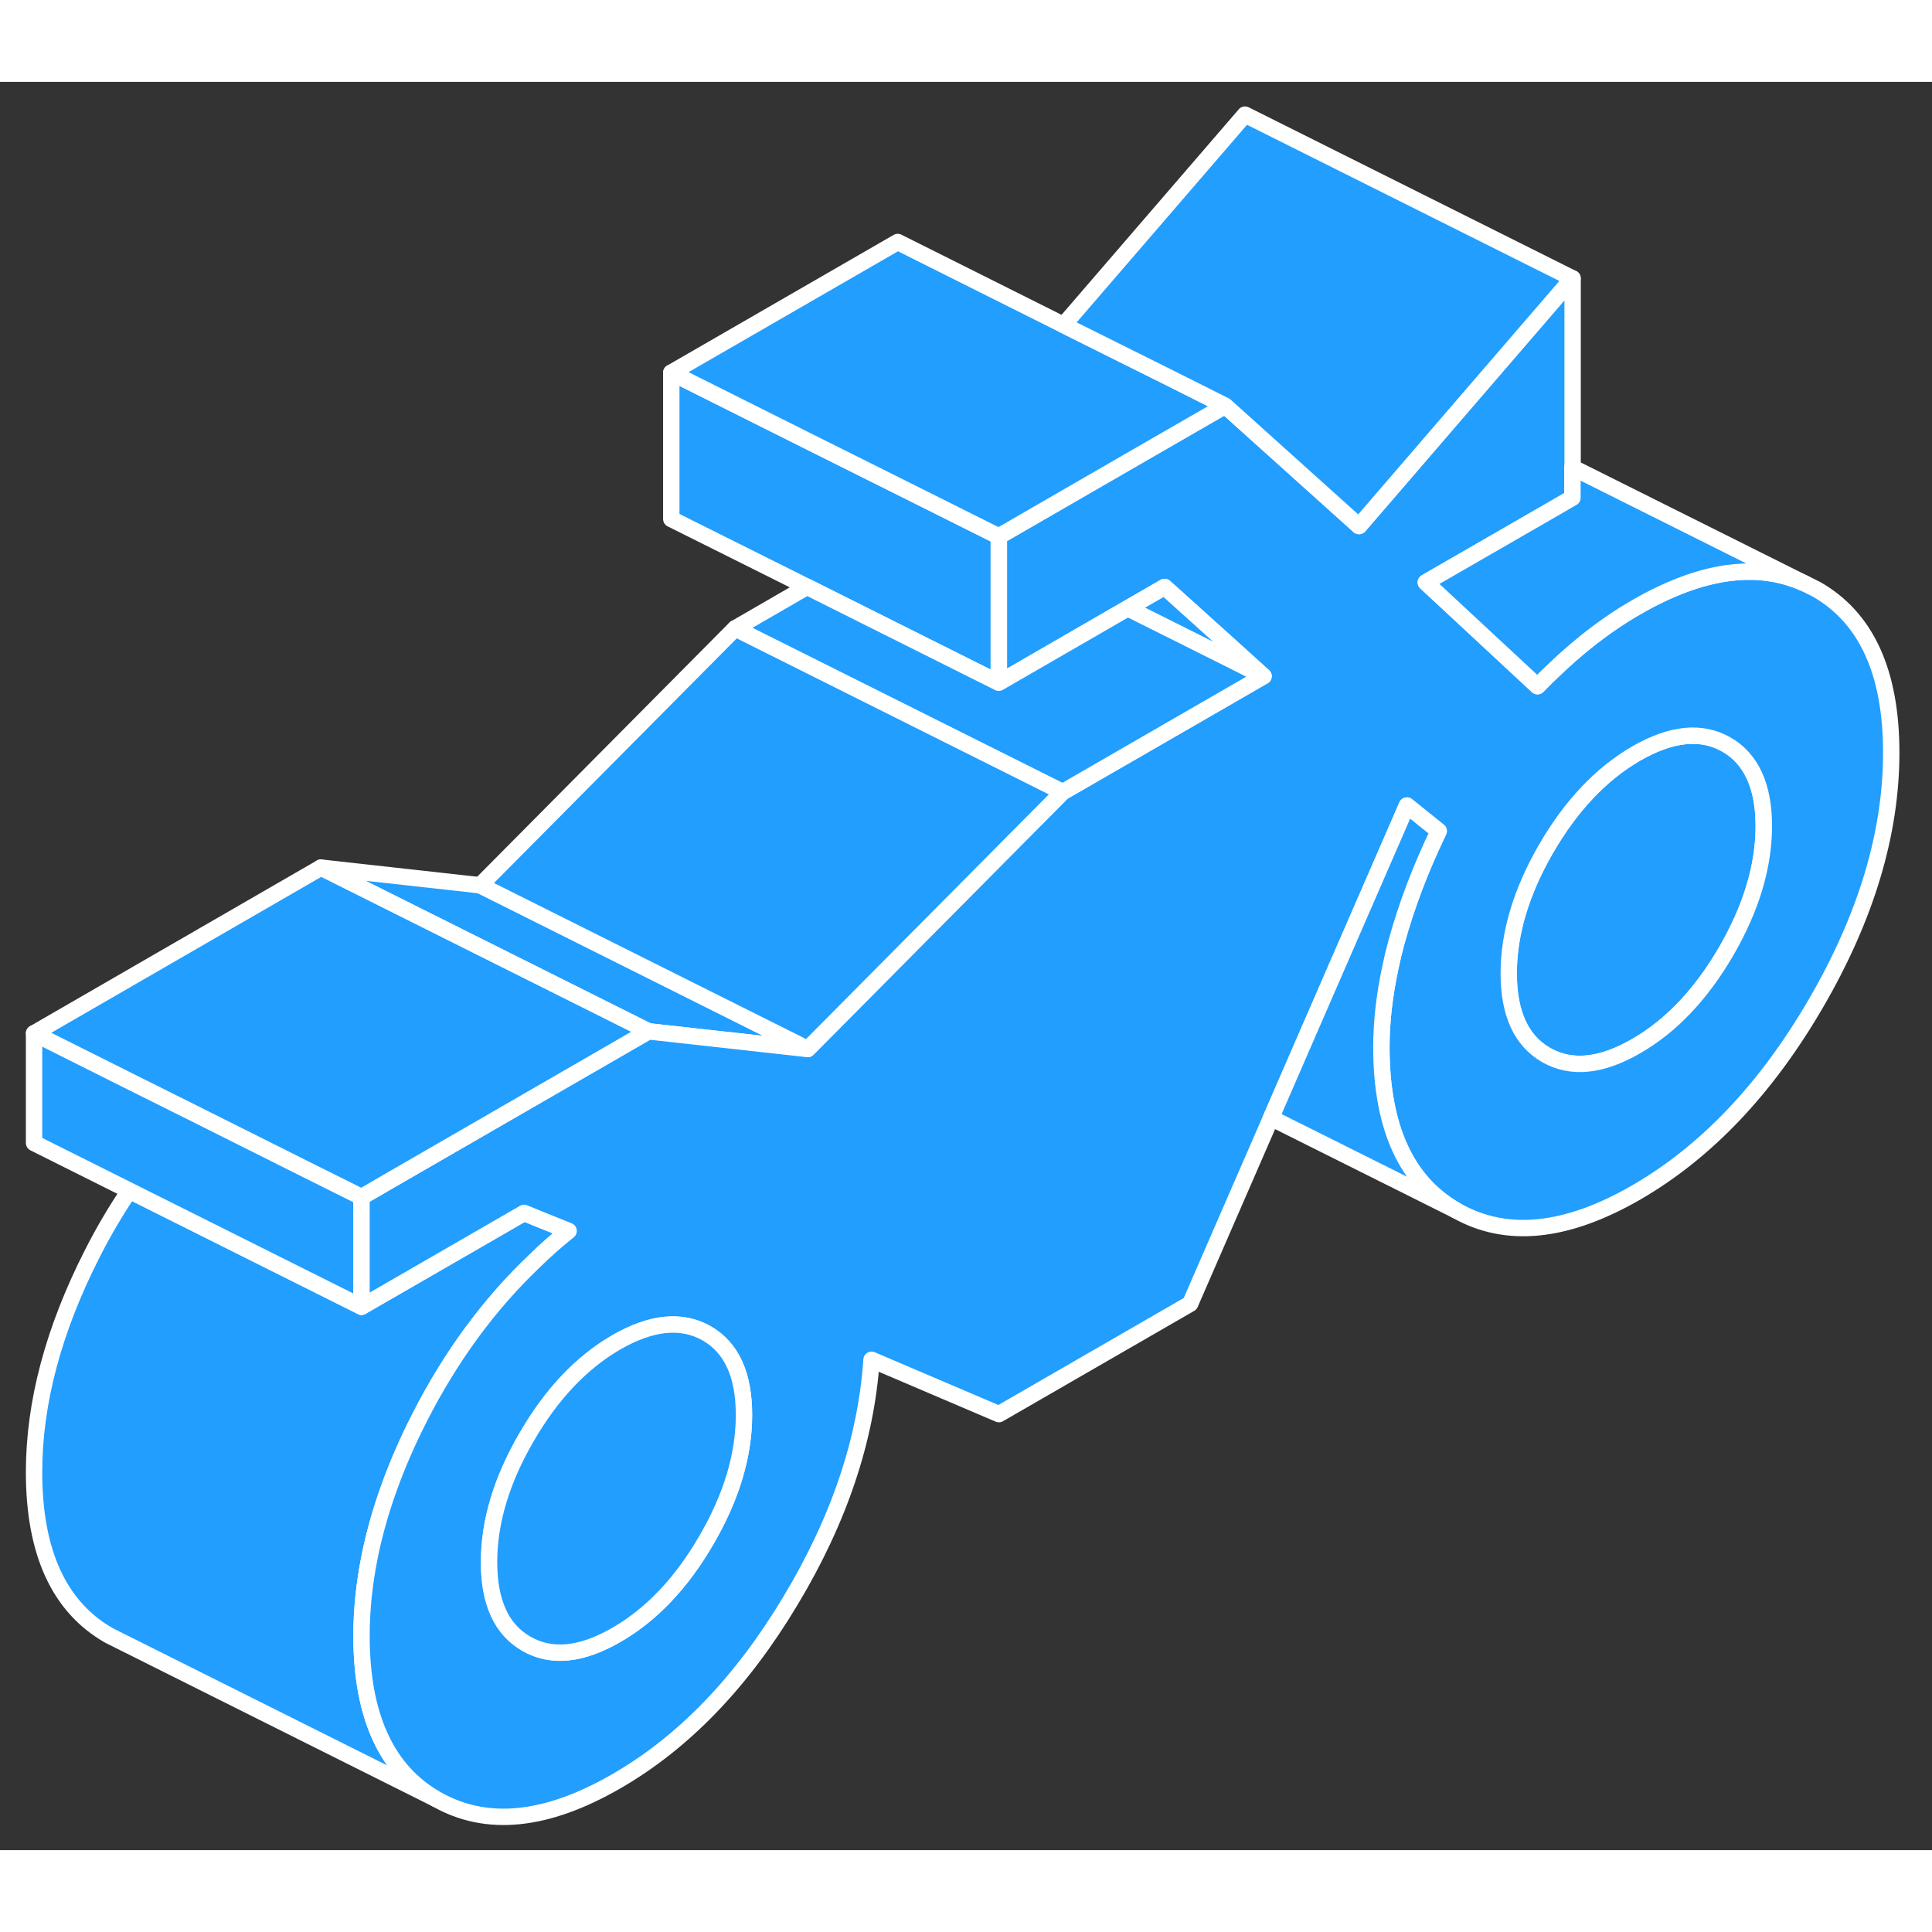 <svg width="48" height="48" viewBox="0 0 118 108" fill="#229EFF" xmlns="http://www.w3.org/2000/svg" stroke-width="1px" stroke-linecap="round" stroke-linejoin="round"><rect x="0" y="0" width="118" height="108" fill="#333333" stroke="none"/><path d="M22.58 90.06C22.25 91.71 22.08 93.32 22.08 94.91C22.08 99.82 23.61 103.15 26.66 104.89L7.38 95.25L6.66 94.89C3.61 93.15 2.08 89.82 2.08 84.91C2.08 80.67 3.27 76.22 5.63 71.58C6.32 70.22 7.08 68.93 7.9 67.72L13.64 70.59L22.08 74.81L25.34 72.93L32.01 69.08L33.09 69.52L34.73 70.18C34.02 70.75 33.33 71.35 32.67 72C29.89 74.64 27.54 77.83 25.63 81.58C24.15 84.48 23.14 87.31 22.58 90.05V90.06Z" stroke="white" stroke-linejoin="round"/><path d="M107.72 45.46C107.72 47.92 106.95 50.46 105.43 53.09C103.9 55.72 102.07 57.66 99.93 58.89C97.79 60.13 95.96 60.31 94.43 59.44C92.91 58.57 92.14 56.91 92.14 54.45C92.14 51.99 92.91 49.45 94.43 46.82C95.96 44.19 97.79 42.26 99.93 41.02C102.07 39.79 103.9 39.6 105.43 40.47C106.95 41.34 107.72 43.01 107.72 45.46Z" stroke="white" stroke-linejoin="round"/><path d="M49.33 59.07L39.6 57.99L19.6 47.99L29.33 49.07L49.33 59.07Z" stroke="white" stroke-linejoin="round"/><path d="M22.08 68.11V74.81L13.64 70.59L7.9 67.72L2.08 64.81V58.11L8.29 61.22L11.72 62.93L18.73 66.44L22.08 68.11Z" stroke="white" stroke-linejoin="round"/><path d="M110.94 30.99L110.22 30.63C107.32 29.32 103.89 29.81 99.94 32.09C98.9 32.69 97.88 33.39 96.87 34.2C96.25 34.7 95.63 35.24 95.02 35.82C94.65 36.17 94.28 36.53 93.91 36.91L87.09 30.57L94.86 26.09L96.05 25.4V12L88.99 20.19L83.01 27.13L78.45 23.03L74.83 19.78L69.53 22.84L61.01 27.76V36.7L68.88 32.15L71.13 30.85L75.67 34.94L77.17 36.3L73.66 38.33L65.11 43.26L64.9 43.38L59.62 48.7L49.33 59.07L39.6 57.99L23.94 67.03L22.08 68.11V74.81L25.34 72.93L32.01 69.08L33.09 69.52L34.73 70.18C34.02 70.75 33.33 71.35 32.67 72C29.89 74.64 27.54 77.83 25.63 81.58C24.15 84.48 23.14 87.31 22.58 90.05C22.25 91.71 22.08 93.32 22.08 94.91C22.08 99.82 23.61 103.15 26.66 104.89C29.71 106.63 33.37 106.26 37.65 103.79C41.74 101.43 45.28 97.77 48.26 92.8C51.25 87.84 52.9 82.92 53.23 78.05L61.01 81.37L72.69 74.63L77.63 63.28L80.02 57.78L85.93 44.2L87.87 45.76C86.77 48.03 85.91 50.3 85.29 52.55C85.15 53.06 85.03 53.56 84.93 54.05C84.56 55.76 84.37 57.39 84.37 58.95C84.37 63.86 85.89 67.19 88.94 68.93C91.99 70.67 95.66 70.3 99.94 67.83C104.22 65.35 107.89 61.49 110.94 56.23C113.99 50.97 115.51 45.88 115.51 40.97C115.51 36.06 113.99 32.73 110.94 30.99ZM43.15 89.05C41.63 91.68 39.79 93.62 37.65 94.85C35.51 96.09 33.68 96.27 32.16 95.4C30.63 94.53 29.87 92.87 29.87 90.41C29.87 87.95 30.63 85.41 32.16 82.78C33.68 80.15 35.51 78.22 37.65 76.98C39.79 75.75 41.63 75.57 43.15 76.43C44.68 77.3 45.44 78.97 45.44 81.42C45.44 83.87 44.68 86.42 43.15 89.05ZM105.44 53.09C103.91 55.72 102.08 57.66 99.94 58.89C97.8 60.13 95.97 60.31 94.44 59.44C92.92 58.57 92.15 56.91 92.15 54.45C92.15 51.99 92.92 49.45 94.44 46.82C95.97 44.19 97.8 42.26 99.94 41.02C102.08 39.79 103.91 39.6 105.44 40.47C106.96 41.34 107.73 43.01 107.73 45.46C107.73 47.91 106.96 50.46 105.44 53.09Z" stroke="white" stroke-linejoin="round"/><path d="M45.44 81.42C45.44 83.88 44.68 86.42 43.15 89.05C41.63 91.68 39.79 93.62 37.65 94.85C35.51 96.09 33.68 96.27 32.16 95.4C30.63 94.53 29.87 92.87 29.87 90.41C29.87 87.95 30.63 85.41 32.16 82.78C33.68 80.15 35.51 78.22 37.65 76.98C39.79 75.75 41.63 75.57 43.15 76.43C44.68 77.3 45.44 78.97 45.44 81.42Z" stroke="white" stroke-linejoin="round"/><path d="M61 27.76V36.7L49.29 30.84L41 26.7V17.76L49.29 21.91L56.02 25.27L61 27.76Z" stroke="white" stroke-linejoin="round"/><path d="M77.17 36.3L75.36 35.39L68.88 32.15L71.13 30.85L75.67 34.94L77.17 36.3Z" stroke="white" stroke-linejoin="round"/><path d="M77.17 36.3L73.65 38.33L65.11 43.26L64.9 43.38L62.46 42.16L44.9 33.38L49.29 30.84L61 36.7L68.88 32.15L75.36 35.39L77.17 36.3Z" stroke="white" stroke-linejoin="round"/><path d="M74.83 19.78L69.52 22.84L61 27.76L56.02 25.27L49.29 21.91L41 17.76L54.83 9.78L64.96 14.85L71.42 18.07L74.83 19.78Z" stroke="white" stroke-linejoin="round"/><path d="M96.04 12L88.98 20.19L83 27.13L78.44 23.03L74.83 19.78L71.42 18.07L64.96 14.85L76.04 2L96.04 12Z" stroke="white" stroke-linejoin="round"/><path d="M64.9 43.38L59.62 48.7L49.33 59.07L29.33 49.07L44.9 33.38L62.46 42.16L64.9 43.38Z" stroke="white" stroke-linejoin="round"/><path d="M39.6 57.99L23.94 67.03L22.08 68.11L18.73 66.44L11.72 62.93L8.29 61.22L2.08 58.11L19.6 47.99L39.6 57.99Z" stroke="white" stroke-linejoin="round"/><path d="M88.94 68.93L77.63 63.28L80.02 57.78L85.93 44.2L87.87 45.76C86.77 48.03 85.91 50.3 85.29 52.55C85.15 53.06 85.03 53.56 84.93 54.05C84.56 55.76 84.37 57.39 84.37 58.95C84.37 63.86 85.89 67.19 88.94 68.93Z" stroke="white" stroke-linejoin="round"/><path d="M110.21 30.63C107.31 29.32 103.88 29.81 99.93 32.09C98.89 32.69 97.87 33.39 96.86 34.2C96.24 34.7 95.62 35.24 95.01 35.82C94.64 36.17 94.27 36.53 93.9 36.91L87.08 30.57L94.85 26.09L96.04 25.4V23.55L110.21 30.63Z" stroke="white" stroke-linejoin="round"/></svg>